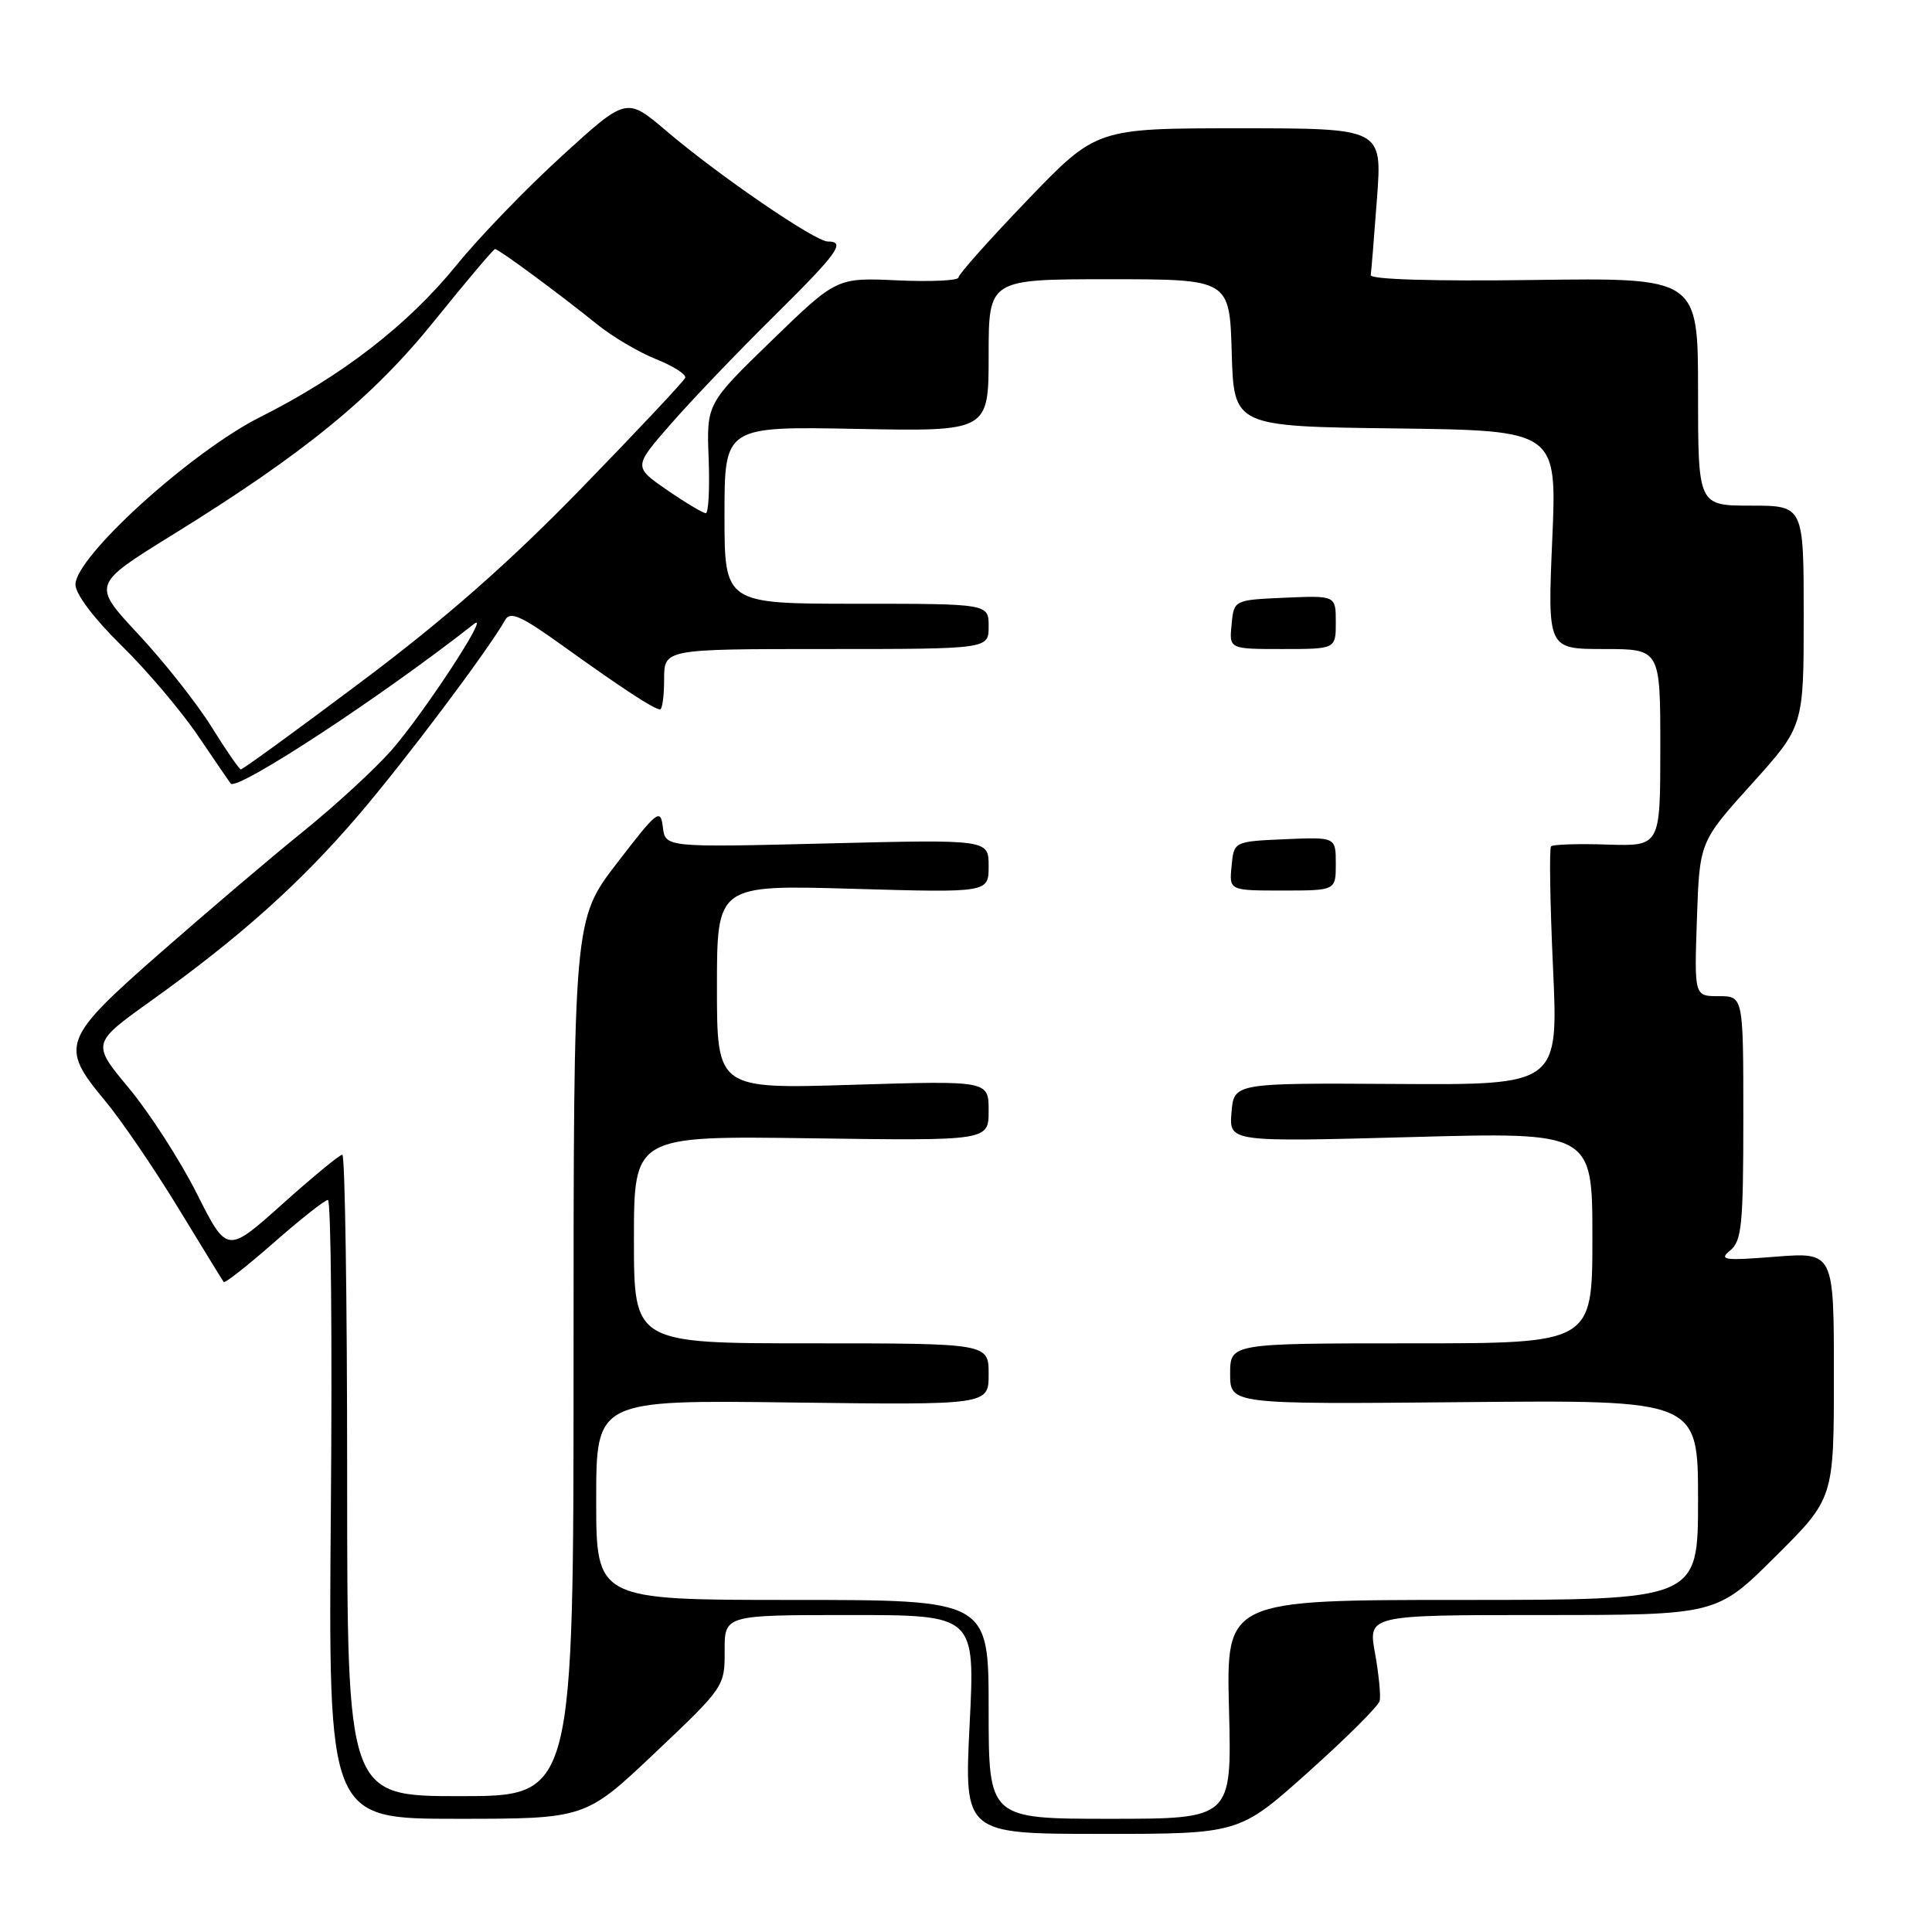 <?xml version="1.0" encoding="UTF-8" standalone="no"?>
<!DOCTYPE svg PUBLIC "-//W3C//DTD SVG 1.1//EN" "http://www.w3.org/Graphics/SVG/1.1/DTD/svg11.dtd" >
<svg xmlns="http://www.w3.org/2000/svg" xmlns:xlink="http://www.w3.org/1999/xlink" version="1.1" viewBox="0 0 256 256">
 <g >
 <path fill="currentColor"
d=" M 173.35 234.81 C 178.38 230.31 182.64 226.07 182.81 225.39 C 182.98 224.71 182.70 221.87 182.20 219.07 C 181.27 214.00 181.27 214.00 204.36 214.00 C 227.46 214.00 227.46 214.00 235.23 206.27 C 243.00 198.55 243.00 198.55 243.00 182.23 C 243.00 165.92 243.00 165.92 235.25 166.52 C 228.45 167.06 227.71 166.96 229.25 165.70 C 230.79 164.45 231.00 162.30 231.00 148.14 C 231.00 132.00 231.00 132.00 227.75 132.00 C 224.50 132.00 224.50 132.00 224.85 121.77 C 225.20 111.54 225.20 111.54 232.10 103.89 C 239.00 96.24 239.00 96.24 239.00 81.62 C 239.00 67.00 239.00 67.00 232.00 67.00 C 225.00 67.00 225.00 67.00 225.00 51.90 C 225.00 36.80 225.00 36.80 203.25 37.10 C 189.90 37.28 181.55 37.03 181.63 36.45 C 181.71 35.93 182.08 31.34 182.46 26.25 C 183.15 17.00 183.15 17.00 164.22 17.00 C 145.28 17.00 145.28 17.00 136.14 26.51 C 131.11 31.75 127.00 36.36 127.00 36.77 C 127.00 37.18 123.37 37.35 118.93 37.15 C 110.86 36.78 110.86 36.78 102.24 45.14 C 93.62 53.50 93.62 53.50 93.90 60.75 C 94.05 64.74 93.88 68.00 93.52 68.00 C 93.16 68.00 90.85 66.62 88.39 64.93 C 83.93 61.85 83.93 61.85 88.89 56.18 C 91.62 53.05 97.71 46.68 102.43 42.02 C 111.03 33.51 112.13 32.00 109.68 32.00 C 108.00 32.00 95.14 23.19 88.26 17.32 C 83.01 12.86 83.01 12.86 74.44 20.68 C 69.72 24.98 63.45 31.48 60.50 35.12 C 54.06 43.05 45.34 49.80 34.50 55.25 C 25.34 59.85 10.00 73.75 10.00 77.46 C 10.00 78.71 12.46 81.97 16.09 85.53 C 19.44 88.81 24.01 94.20 26.24 97.50 C 28.48 100.80 30.42 103.64 30.56 103.82 C 31.38 104.88 50.50 92.35 62.83 82.66 C 65.08 80.90 56.10 94.60 51.85 99.44 C 49.65 101.93 44.40 106.76 40.18 110.17 C 35.95 113.58 27.44 120.82 21.25 126.25 C 8.23 137.67 7.88 138.60 13.89 145.82 C 16.04 148.39 20.39 154.78 23.58 160.00 C 26.76 165.22 29.49 169.67 29.64 169.87 C 29.79 170.08 32.79 167.72 36.32 164.62 C 39.84 161.53 43.05 159.00 43.45 159.00 C 43.86 159.00 44.03 177.45 43.84 200.00 C 43.50 241.00 43.50 241.00 60.53 241.00 C 77.56 241.00 77.56 241.00 86.80 232.25 C 95.95 223.59 96.04 223.45 96.02 218.75 C 96.00 214.00 96.00 214.00 112.60 214.00 C 129.21 214.00 129.21 214.00 128.48 228.50 C 127.76 243.00 127.76 243.00 145.98 243.00 C 164.21 243.00 164.21 243.00 173.35 234.81 Z  M 131.00 226.50 C 131.00 212.00 131.00 212.00 105.00 212.00 C 79.00 212.00 79.00 212.00 79.00 198.75 C 79.00 185.50 79.00 185.50 105.00 185.84 C 131.00 186.17 131.00 186.17 131.00 182.09 C 131.00 178.00 131.00 178.00 107.50 178.00 C 84.00 178.00 84.00 178.00 84.00 164.25 C 84.00 150.50 84.00 150.50 107.50 150.83 C 131.00 151.16 131.00 151.16 131.00 147.17 C 131.00 143.19 131.00 143.19 113.00 143.74 C 95.00 144.30 95.00 144.30 95.00 130.78 C 95.00 117.25 95.00 117.25 113.00 117.77 C 131.00 118.29 131.00 118.29 131.00 114.76 C 131.00 111.23 131.00 111.23 109.58 111.76 C 88.16 112.29 88.16 112.29 87.83 109.59 C 87.52 107.07 87.11 107.40 81.75 114.37 C 76.00 121.86 76.00 121.86 76.00 179.93 C 76.00 238.00 76.00 238.00 61.00 238.00 C 46.00 238.00 46.00 238.00 46.00 195.50 C 46.00 172.12 45.71 153.00 45.36 153.00 C 45.01 153.00 41.43 155.95 37.40 159.56 C 30.08 166.11 30.08 166.11 26.08 158.15 C 23.88 153.78 19.84 147.51 17.11 144.22 C 12.14 138.25 12.14 138.25 19.95 132.66 C 31.81 124.17 39.80 117.02 47.51 108.00 C 53.73 100.73 64.74 86.07 66.95 82.13 C 67.60 80.95 69.11 81.64 74.63 85.61 C 82.44 91.22 86.69 94.00 87.46 94.00 C 87.76 94.00 88.00 92.20 88.00 90.00 C 88.00 86.00 88.00 86.00 109.50 86.00 C 131.00 86.00 131.00 86.00 131.00 83.00 C 131.00 80.00 131.00 80.00 113.50 80.00 C 96.00 80.00 96.00 80.00 96.00 68.25 C 96.00 56.50 96.00 56.50 113.50 56.83 C 131.00 57.17 131.00 57.17 131.00 47.08 C 131.00 37.00 131.00 37.00 146.96 37.00 C 162.93 37.00 162.93 37.00 163.21 46.75 C 163.50 56.50 163.50 56.50 184.90 56.77 C 206.31 57.04 206.31 57.04 205.68 71.52 C 205.06 86.00 205.06 86.00 212.53 86.00 C 220.00 86.00 220.00 86.00 220.00 99.07 C 220.00 112.13 220.00 112.13 212.99 111.91 C 209.14 111.78 205.78 111.89 205.53 112.14 C 205.27 112.39 205.39 119.61 205.78 128.18 C 206.50 143.77 206.50 143.77 185.00 143.63 C 163.50 143.50 163.50 143.50 163.18 147.41 C 162.86 151.32 162.86 151.32 186.93 150.67 C 211.00 150.01 211.00 150.01 211.00 164.00 C 211.00 178.00 211.00 178.00 187.00 178.00 C 163.00 178.00 163.00 178.00 163.00 182.04 C 163.00 186.08 163.00 186.08 194.00 185.79 C 225.00 185.50 225.00 185.50 225.00 198.75 C 225.00 212.00 225.00 212.00 193.74 212.00 C 162.47 212.00 162.47 212.00 162.85 226.50 C 163.22 241.00 163.22 241.00 147.11 241.00 C 131.00 241.00 131.00 241.00 131.00 226.50 Z  M 177.00 114.45 C 177.00 110.91 177.00 110.91 170.25 111.20 C 163.50 111.50 163.50 111.50 163.19 114.75 C 162.87 118.00 162.87 118.00 169.94 118.00 C 177.00 118.00 177.00 118.00 177.00 114.45 Z  M 177.00 82.45 C 177.00 78.91 177.00 78.91 170.25 79.20 C 163.50 79.50 163.50 79.50 163.19 82.75 C 162.87 86.00 162.87 86.00 169.94 86.00 C 177.00 86.00 177.00 86.00 177.00 82.45 Z  M 28.00 96.27 C 26.07 93.18 21.73 87.68 18.35 84.06 C 12.20 77.47 12.20 77.47 22.68 70.98 C 40.38 60.04 49.40 52.66 57.66 42.39 C 61.82 37.23 65.39 33.00 65.60 33.00 C 66.07 33.00 74.19 38.99 79.14 42.99 C 81.14 44.61 84.65 46.68 86.93 47.59 C 89.21 48.50 90.95 49.61 90.79 50.06 C 90.63 50.50 84.42 57.11 77.00 64.74 C 67.40 74.61 58.99 82.00 47.91 90.31 C 39.34 96.74 32.14 101.98 31.91 101.95 C 31.69 101.93 29.93 99.37 28.00 96.27 Z "/>
</g>
</svg>